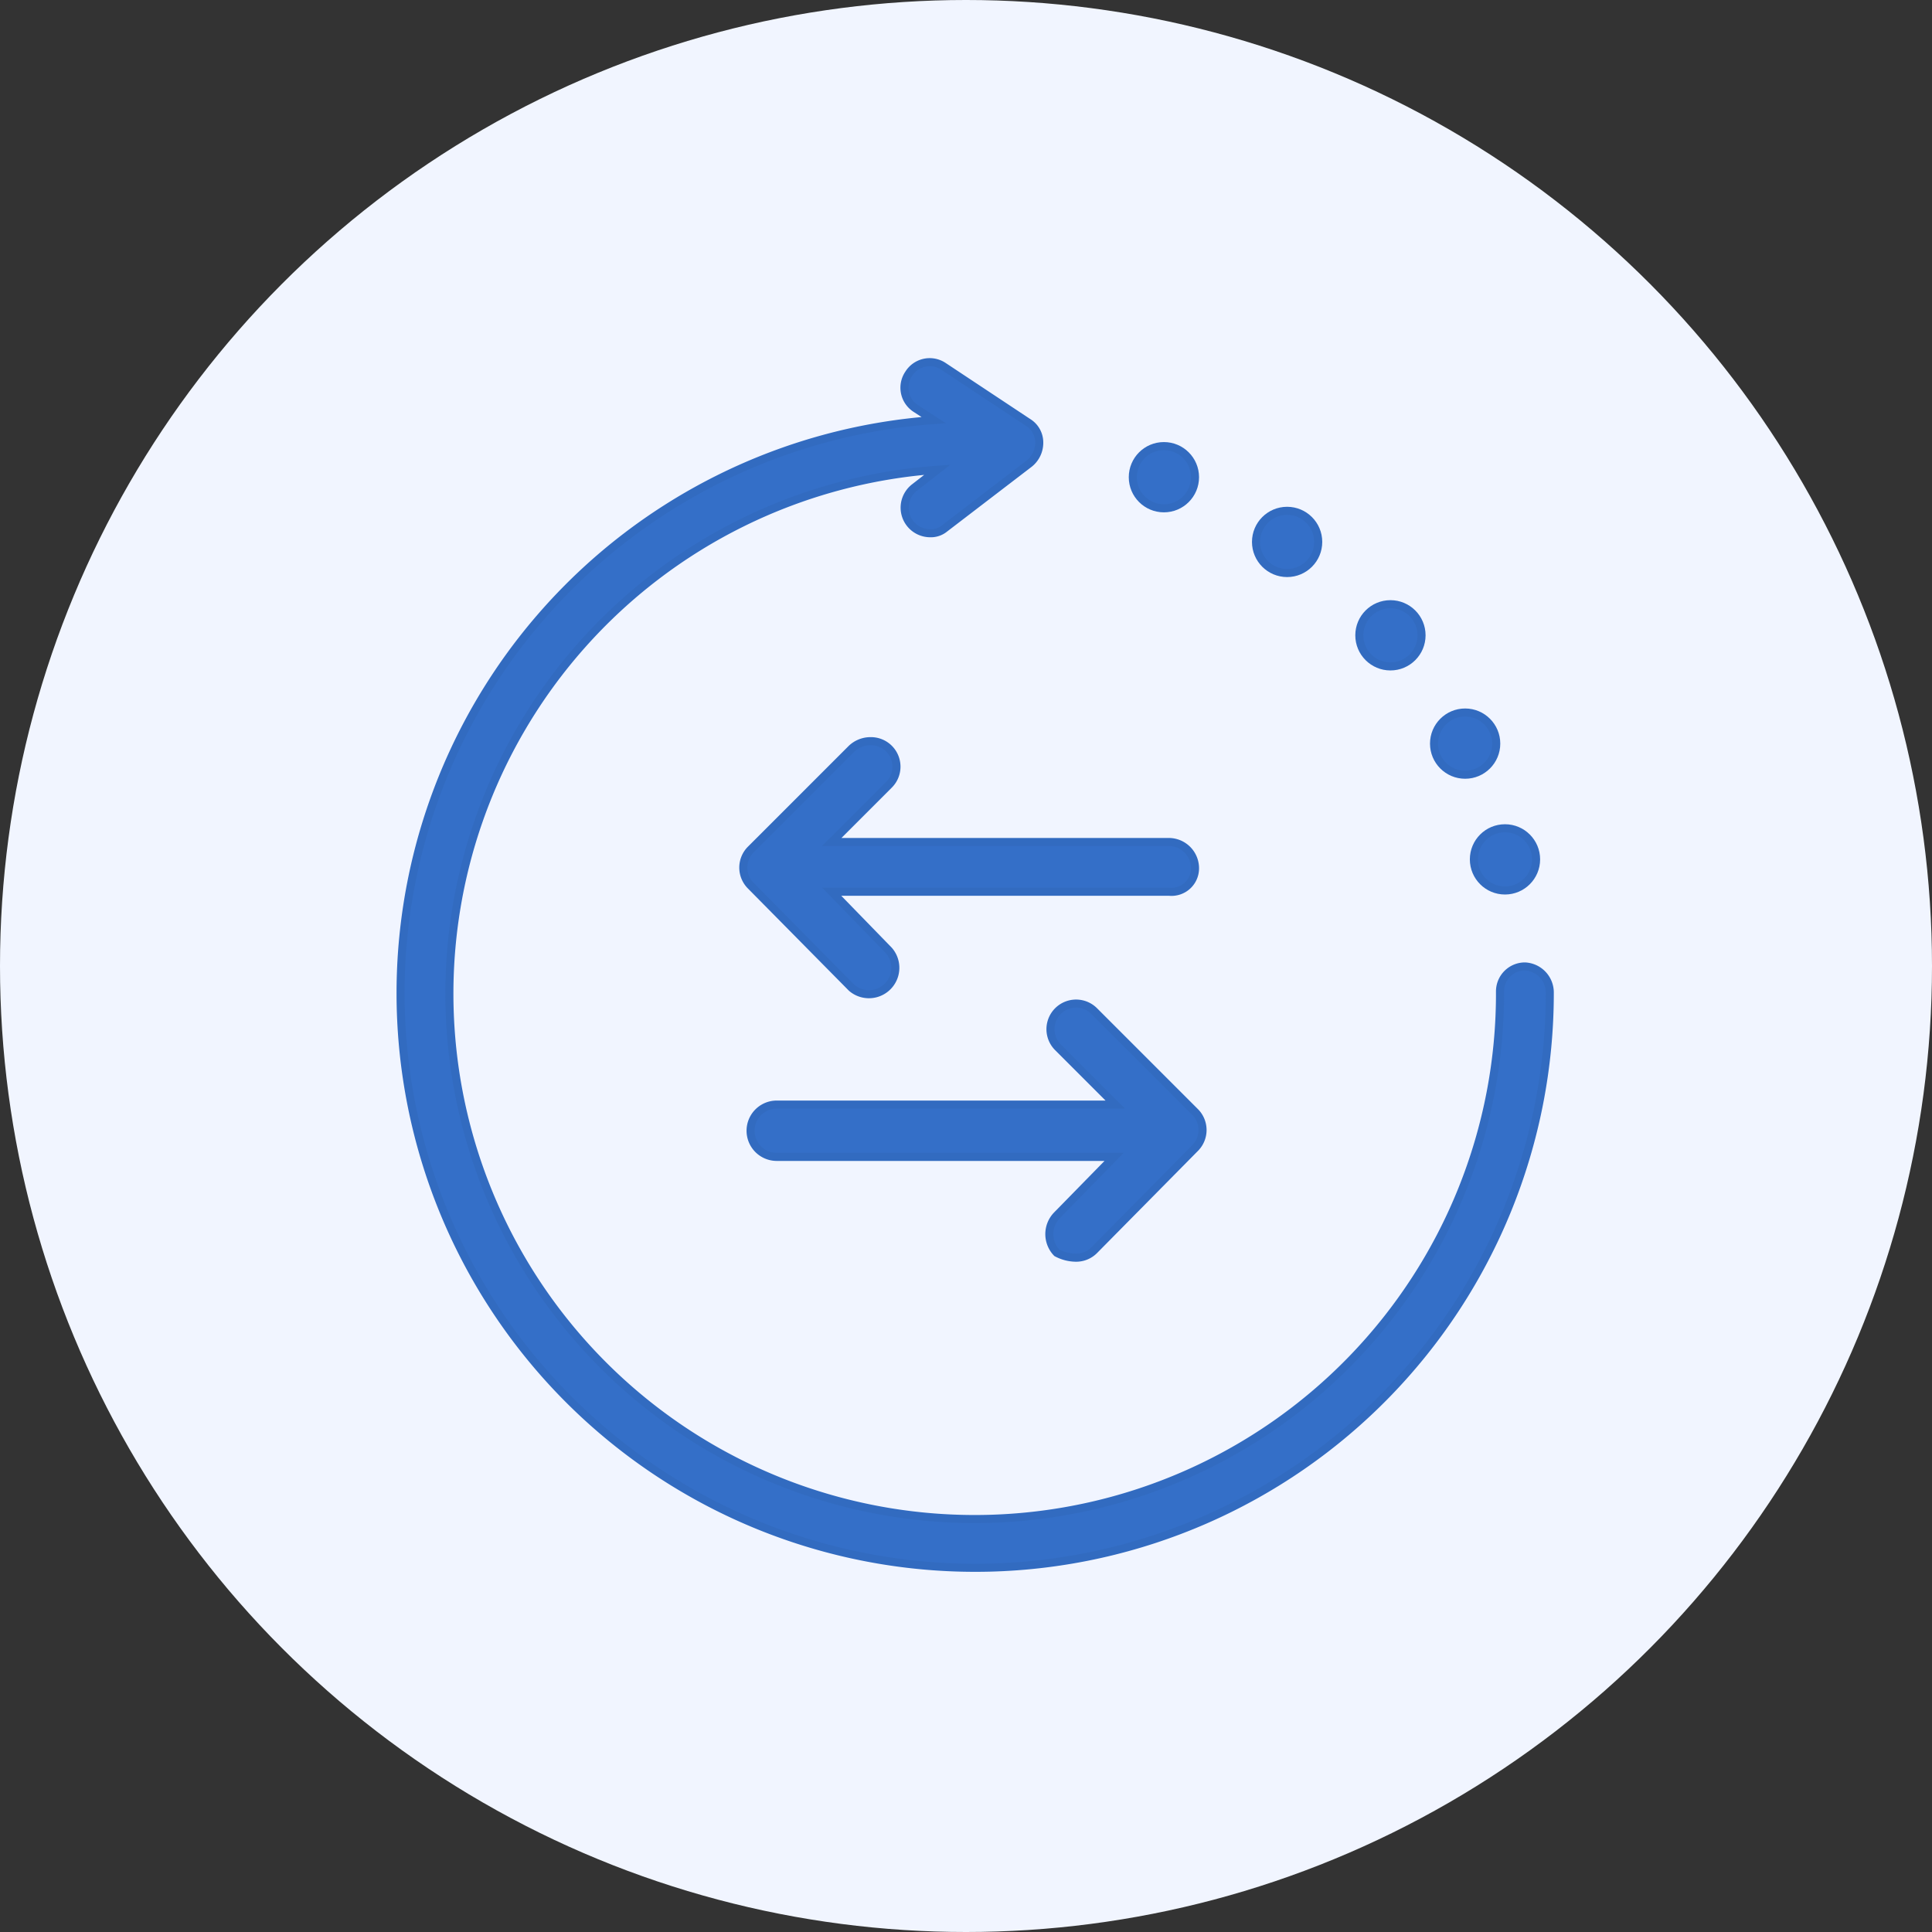 <svg xmlns="http://www.w3.org/2000/svg" width="48" height="48" viewBox="0 0 48 48">
  <rect x="0" y="0" width="48" height="48" fill="#333333" stroke="none"/>
  <g id="profile_trans" transform="translate(-98 -304)">
    <g id="Group_351" data-name="Group 351">
      <circle id="Ellipse_114" data-name="Ellipse 114" cx="24" cy="24" r="24" transform="translate(98 304)" fill="#f1f5ff"/>
    </g>
    <g id="noun_transactions_2496553" transform="translate(107 311.637)">
      <path id="Path_2950" data-name="Path 2950" d="M30.889,16.374a.62.62,0,0,0-.619.619A13.051,13.051,0,1,1,16.291,4.034l-.557.433a.635.635,0,0,0,.371,1.144.54.54,0,0,0,.371-.124l2.1-1.608a.661.661,0,0,0,.247-.526.586.586,0,0,0-.278-.495l-2.1-1.392a.614.614,0,0,0-.866.186.614.614,0,0,0,.186.866L16.2,2.8A14.276,14.276,0,1,0,31.507,17.023.648.648,0,0,0,30.889,16.374Z" transform="translate(-2.003)" fill="#346fc8" stroke="#326bc0" stroke-width="0.2"/>
      <circle id="Ellipse_115" data-name="Ellipse 115" cx="0.773" cy="0.773" r="0.773" transform="translate(27.618 12.941)" fill="#346fc8" stroke="#326bc0" stroke-width="0.2"/>
      <circle id="Ellipse_116" data-name="Ellipse 116" cx="0.773" cy="0.773" r="0.773" transform="translate(26.628 10.065)" fill="#346fc8" stroke="#326bc0" stroke-width="0.2"/>
      <circle id="Ellipse_117" data-name="Ellipse 117" cx="0.773" cy="0.773" r="0.773" transform="translate(24.772 7.374)" fill="#346fc8" stroke="#326bc0" stroke-width="0.2"/>
      <circle id="Ellipse_118" data-name="Ellipse 118" cx="0.773" cy="0.773" r="0.773" transform="translate(22.205 5.054)" fill="#346fc8" stroke="#326bc0" stroke-width="0.2"/>
      <circle id="Ellipse_119" data-name="Ellipse 119" cx="0.773" cy="0.773" r="0.773" transform="translate(19.144 3.446)" fill="#346fc8" stroke="#326bc0" stroke-width="0.2"/>
      <path id="Path_2951" data-name="Path 2951" d="M41.826,34.955a.653.653,0,0,0-.649-.649H32.8l1.423-1.423a.634.634,0,0,0-.464-1.082.682.682,0,0,0-.464.186l-2.505,2.505a.635.635,0,0,0,0,.9l2.505,2.536A.656.656,0,0,0,34.218,37L32.8,35.542h8.381A.584.584,0,0,0,41.826,34.955Z" transform="translate(-21.136 -21.024)" fill="#346fc8" stroke="#326bc0" stroke-width="0.2"/>
      <path id="Path_2952" data-name="Path 2952" d="M39.272,59.209a.629.629,0,0,0,.464-.186l2.505-2.536a.635.635,0,0,0,0-.9l-2.505-2.505a.634.634,0,0,0-.9.9l1.423,1.423H31.849a.649.649,0,1,0,0,1.3h8.381l-1.423,1.454a.673.673,0,0,0,0,.928A1.025,1.025,0,0,0,39.272,59.209Z" transform="translate(-21.551 -35.599)" fill="#346fc8" stroke="#326bc0" stroke-width="0.2"/>
    </g>
  </g>
</svg>
